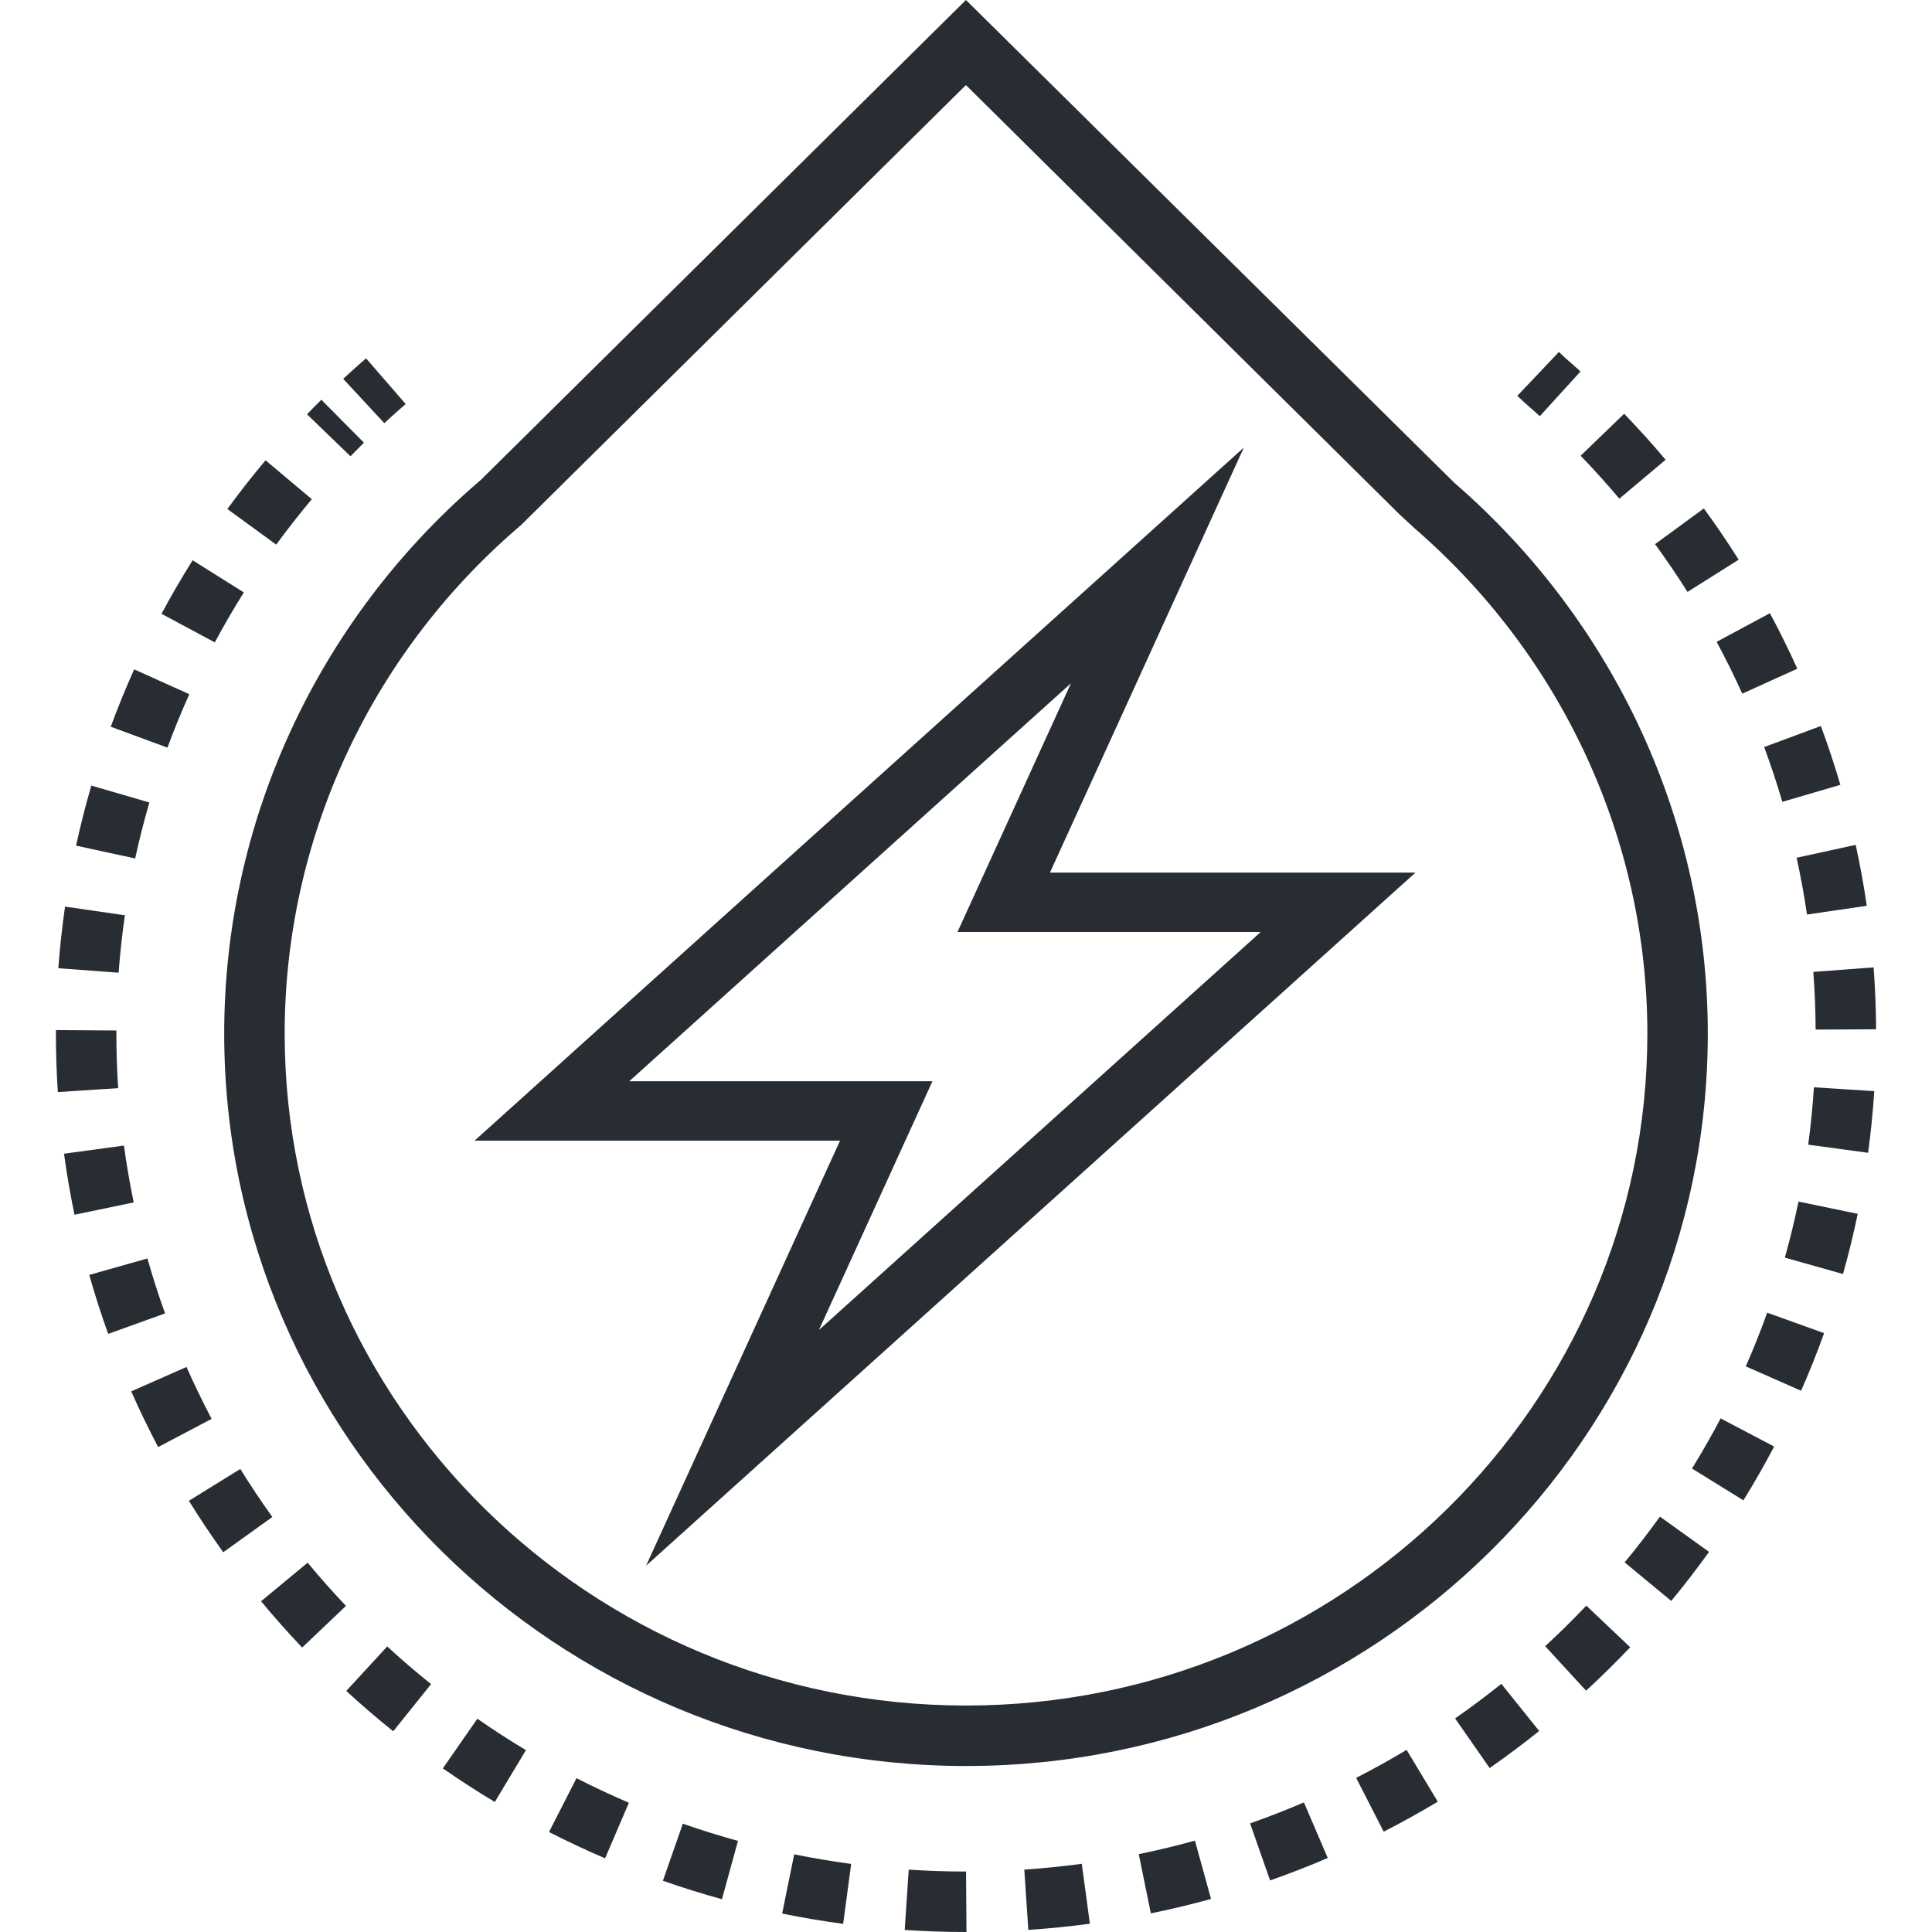 <?xml version="1.0" encoding="utf-8"?>
<!-- Generator: Adobe Illustrator 16.0.0, SVG Export Plug-In . SVG Version: 6.00 Build 0)  -->
<!DOCTYPE svg PUBLIC "-//W3C//DTD SVG 1.1//EN" "http://www.w3.org/Graphics/SVG/1.1/DTD/svg11.dtd">
<svg version="1.1" id="Layer_1" xmlns="http://www.w3.org/2000/svg" xmlns:xlink="http://www.w3.org/1999/xlink" x="0px" y="0px"
	 width="128px" height="128px" viewBox="0 0 128 128" enable-background="new 0 0 128 128" xml:space="preserve">
<g>
	<g>
		<g>
			<path fill="#282D33" d="M102.017,27.573c-0.318-0.29-0.64-0.575-0.966-0.856l-0.524-0.493l2.756-2.908l0.456,0.432
				c0.283,0.242,0.63,0.55,0.974,0.862L102.017,27.573z"/>
		</g>
		<g>
			<path fill="#282D33" d="M64.032,128h-0.03c-1.35,0-2.716-0.045-4.063-0.134l0.266-3.998c1.259,0.084,2.536,0.126,3.798,0.126
				L64.032,128z M68.129,127.862l-0.266-3.997c1.268-0.085,2.549-0.213,3.808-0.384l0.536,3.97
				C70.858,127.634,69.486,127.771,68.129,127.862z M55.862,127.46c-1.349-0.18-2.709-0.409-4.043-0.681l0.799-3.925
				c1.245,0.253,2.516,0.467,3.774,0.636L55.862,127.46z M76.246,126.766l-0.8-3.925c1.238-0.253,2.49-0.553,3.722-0.893
				l1.065,3.861C78.914,126.174,77.573,126.495,76.246,126.766z M47.831,125.827c-1.311-0.361-2.628-0.771-3.913-1.222l1.321-3.78
				c1.2,0.419,2.43,0.803,3.655,1.139L47.831,125.827z M84.147,124.583l-1.326-3.778c1.199-0.422,2.4-0.89,3.567-1.391l1.579,3.682
				C86.718,123.633,85.433,124.132,84.147,124.583z M40.089,123.119c-1.252-0.536-2.503-1.123-3.717-1.743l1.823-3.567
				c1.134,0.58,2.301,1.128,3.471,1.628L40.089,123.119z M91.674,121.354l-1.825-3.565c1.132-0.579,2.257-1.204,3.343-1.856
				l2.064,3.433C94.091,120.064,92.886,120.733,91.674,121.354z M32.783,119.386c-1.163-0.698-2.322-1.446-3.443-2.226l2.286-3.29
				c1.048,0.729,2.131,1.429,3.218,2.081L32.783,119.386z M98.693,117.138l-2.289-3.288c1.039-0.724,2.069-1.494,3.063-2.291
				l2.508,3.123C100.911,115.536,99.807,116.362,98.693,117.138z M26.053,114.702c-1.064-0.853-2.111-1.751-3.112-2.673l2.712-2.947
				c0.935,0.859,1.912,1.699,2.905,2.495L26.053,114.702z M105.082,112.011l-2.711-2.947c0.93-0.855,1.848-1.76,2.727-2.687
				l2.906,2.758C107.063,110.127,106.08,111.095,105.082,112.011z M20.018,109.155c-0.934-0.982-1.849-2.016-2.722-3.068
				l3.086-2.555c0.814,0.982,1.669,1.947,2.54,2.863L20.018,109.155z M110.724,106.065l-3.087-2.553c0.811-0.98,1.597-2,2.337-3.032
				l3.255,2.336C112.435,103.922,111.592,105.016,110.724,106.065z M14.791,102.841c-0.794-1.105-1.56-2.253-2.277-3.41l3.406-2.108
				c0.669,1.08,1.384,2.15,2.124,3.181L14.791,102.841z M115.506,99.401l-3.407-2.106c0.668-1.081,1.307-2.2,1.898-3.323
				l3.545,1.865C116.907,97.043,116.223,98.241,115.506,99.401z M10.478,95.871c-0.636-1.205-1.236-2.446-1.785-3.689l3.664-1.617
				c0.512,1.157,1.071,2.315,1.664,3.439L10.478,95.871z M119.327,92.141l-3.665-1.616c0.512-1.16,0.988-2.356,1.42-3.556
				l3.77,1.355C120.39,89.61,119.876,90.895,119.327,92.141z M7.168,88.374c-0.461-1.278-0.883-2.594-1.255-3.907l3.854-1.091
				c0.347,1.225,0.74,2.449,1.169,3.641L7.168,88.374z M122.104,84.408l-3.854-1.087c0.344-1.222,0.649-2.472,0.905-3.713
				l3.924,0.812C122.802,81.753,122.475,83.095,122.104,84.408z M4.936,80.48c-0.277-1.334-0.512-2.694-0.695-4.044l3.97-0.54
				c0.171,1.257,0.389,2.523,0.647,3.768L4.936,80.48z M123.768,76.376l-3.97-0.537c0.17-1.252,0.297-2.531,0.379-3.803l3.998,0.256
				C124.086,73.657,123.95,75.031,123.768,76.376z M3.831,72.353c-0.084-1.277-0.126-2.581-0.127-3.873l0.001-0.234l4.005,0.027
				v0.206c0,1.204,0.04,2.421,0.118,3.612L3.831,72.353z M120.29,68.213c-0.007-1.274-0.058-2.561-0.152-3.822l3.993-0.3
				c0.103,1.355,0.158,2.735,0.165,4.101L120.29,68.213z M7.859,64.444l-3.995-0.296c0.101-1.362,0.251-2.735,0.445-4.083
				l3.965,0.575C8.093,61.896,7.953,63.175,7.859,64.444z M119.718,60.591c-0.184-1.251-0.415-2.518-0.687-3.763l3.914-0.855
				c0.291,1.336,0.54,2.694,0.735,4.038L119.718,60.591z M8.955,56.875L5.04,56.026c0.289-1.333,0.629-2.671,1.011-3.98l3.846,1.121
				C9.541,54.387,9.224,55.634,8.955,56.875z M118.083,53.124c-0.354-1.213-0.76-2.435-1.202-3.63l3.755-1.394
				c0.477,1.283,0.911,2.594,1.292,3.897L118.083,53.124z M11.095,49.533l-3.759-1.385c0.472-1.279,0.993-2.558,1.553-3.8
				l3.653,1.644C12.021,47.15,11.534,48.341,11.095,49.533z M115.429,45.955c-0.525-1.162-1.097-2.317-1.697-3.432l3.528-1.898
				c0.643,1.196,1.255,2.434,1.818,3.678L115.429,45.955z M14.231,42.559L10.7,40.667c0.642-1.198,1.335-2.392,2.062-3.548
				l3.393,2.131C15.477,40.329,14.83,41.442,14.231,42.559z M111.801,39.216c-0.676-1.072-1.399-2.137-2.15-3.165l3.233-2.365
				c0.806,1.102,1.582,2.244,2.307,3.395L111.801,39.216z M18.3,36.084l-3.237-2.36c0.804-1.101,1.654-2.188,2.53-3.229l3.066,2.577
				C19.843,34.044,19.049,35.058,18.3,36.084z M107.286,33.039c-0.816-0.97-1.68-1.928-2.564-2.846l2.883-2.781
				c0.947,0.983,1.872,2.008,2.747,3.047L107.286,33.039z M23.22,30.229l-2.881-2.782c0.313-0.324,0.63-0.646,0.95-0.963
				l2.821,2.844C23.811,29.625,23.513,29.926,23.22,30.229z"/>
		</g>
		<g>
			<path fill="#282D33" d="M25.46,28.036l-2.723-2.938c0.496-0.459,1.001-0.912,1.515-1.357l2.624,3.027
				C26.396,27.183,25.924,27.606,25.46,28.036z"/>
		</g>
	</g>
	<g>
		<path fill="#282D33" d="M64.002,117.002c-27.101,0-49.148-21.769-49.148-48.523c0-13.961,6.106-27.254,16.753-36.469l0.263-0.228
			L63.997,0l32.356,31.986c10.675,9.248,16.793,22.546,16.793,36.492C113.146,95.233,91.101,117.002,64.002,117.002z M63.995,5.636
			L34.542,34.767l-0.313,0.271c-9.768,8.454-15.369,20.642-15.369,33.44c0,24.547,20.251,44.518,45.143,44.518
			c24.89,0,45.139-19.971,45.139-44.518c0-12.783-5.613-24.978-15.402-33.458l-0.992-0.914L63.995,5.636z"/>
	</g>
	<g>
		<g>
			<path fill="#282D33" d="M70.955,45.268l-7.518,16.479h20.088l-29.269,26.37l7.521-16.482H41.691L70.955,45.268 M82.407,29.653
				l-14.085,12.69L39.057,68.711l-7.615,6.861h10.25h13.963l-4.979,10.91l-7.873,17.252l14.09-12.692l29.269-26.368l7.616-6.861
				H83.525H69.561l4.979-10.91L82.407,29.653L82.407,29.653z"/>
		</g>
	</g>
</g>
</svg>
